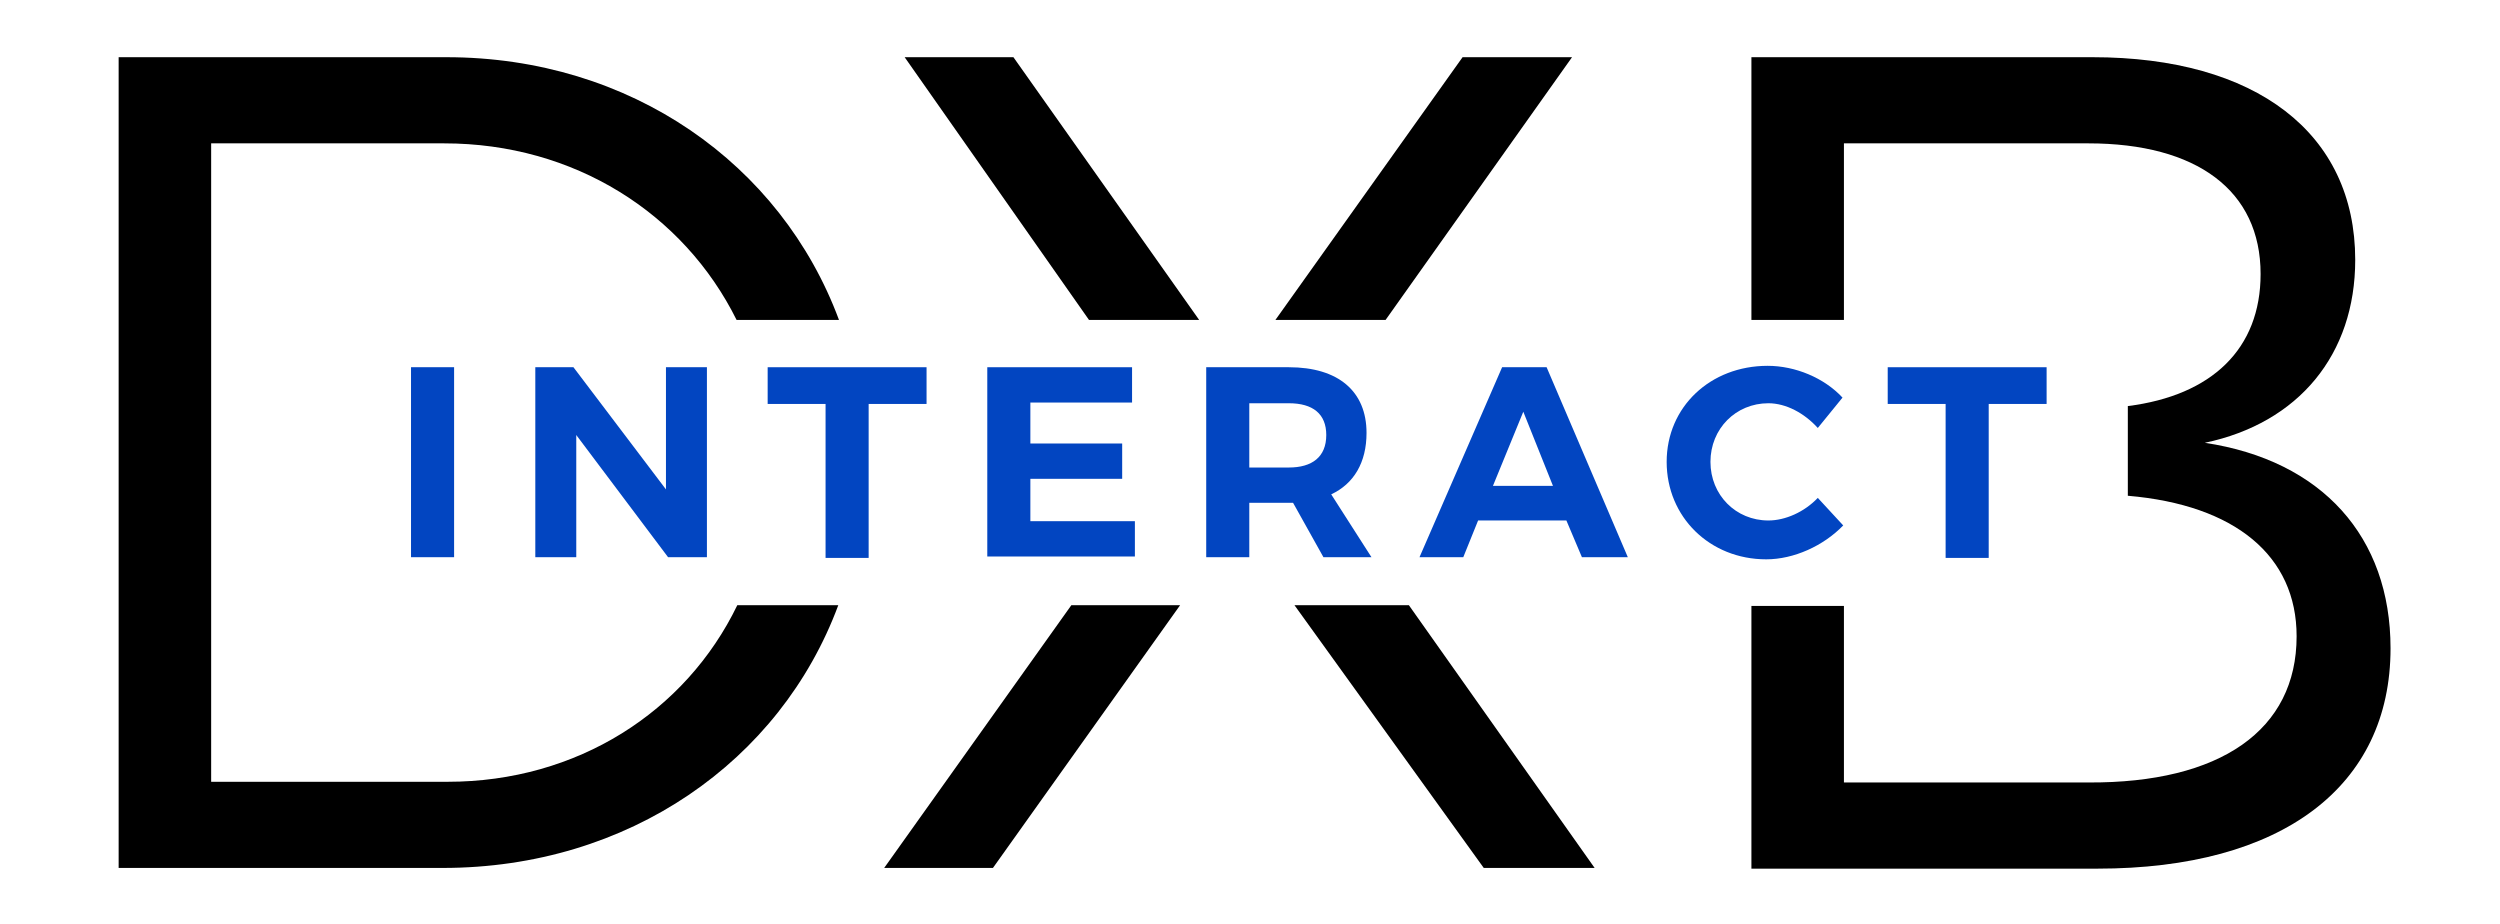 <?xml version="1.0" encoding="utf-8"?>
<!-- Generator: Adobe Illustrator 24.1.3, SVG Export Plug-In . SVG Version: 6.00 Build 0)  -->
<svg version="1.1" id="Layer_1" xmlns="http://www.w3.org/2000/svg" xmlns:xlink="http://www.w3.org/1999/xlink" x="0px" y="0px"
	 viewBox="0 0 354 130.9" style="enable-background:new 0 0 354 130.9;" xml:space="preserve">
<style type="text/css">
	.st0{fill:#0245C1;}
</style>
<g>
	<g>
		<g>
			<polygon points="169.8,45.3 143.5,8.1 128.1,8.1 154.2,45.3 			"/>
			<polygon points="196.2,45.3 222.6,8.1 207.1,8.1 180.6,45.3 			"/>
			<path d="M104.4,85.7c-7.3,15.1-22.7,25-41,25H29.9V20.3h33c18.4,0,33.9,9.9,41.4,25h14.5C110.6,23.2,89.3,8.1,63.2,8.1H16.8
				v114.8h45.9c26.3,0,47.8-15.1,56-37.2H104.4z"/>
			<path d="M312.2,62.7c13.3-2.8,21.3-12.5,21.3-25.9c0-18-14.1-28.7-37.2-28.7H248v37.2h13.1v-25h34.6c15.4,0,24.4,6.7,24.4,18.5
				c0,10.6-6.9,17.2-18.8,18.7v12.7c15.2,1.3,23.9,8.5,23.9,19.9c0,13.3-10.8,20.8-29.5,20.7h-34.6v-25H248V123h49
				c26.1,0,41.5-11.6,41.5-31.2C338.5,76,328.8,65.2,312.2,62.7z"/>
			<polygon points="151.7,85.7 125.2,122.9 140.6,122.9 167.1,85.7 			"/>
			<polygon points="183.3,85.7 210.1,122.9 225.8,122.9 199.5,85.7 			"/>
		</g>
	</g>
	<g>
		<g>
			<path class="st0" d="M64.3,52v26.9h-6.1V52H64.3z"/>
			<path class="st0" d="M81.2,52l13.1,17.3V52h5.8v26.9h-5.5l-13-17.3v17.3h-5.8V52H81.2z"/>
			<path class="st0" d="M131.2,52v5.2H123V79h-6.1V57.2h-8.2V52H131.2z"/>
			<path class="st0" d="M160.3,52v5h-14.4v5.8h13v5h-13v6h14.8v5h-20.9V52H160.3z"/>
			<path class="st0" d="M187.4,78.9l-4.3-7.7h-0.6h-5.6v7.7h-6.1V52h11.7c7,0,11,3.4,11,9.3c0,4.2-1.8,7.2-5,8.7l5.7,8.9H187.4z
				 M176.9,66.2h5.6c3.3,0,5.3-1.5,5.3-4.6c0-3-1.9-4.5-5.3-4.5h-5.6V66.2z"/>
			<path class="st0" d="M221.8,73.7h-12.5l-2.1,5.2H201L212.7,52h6.3l11.5,26.9H224L221.8,73.7z M219.9,68.8l-4.2-10.5l-4.3,10.5
				H219.9z"/>
			<path class="st0" d="M250.4,57.1c-4.6,0-8.2,3.6-8.2,8.3c0,4.7,3.6,8.3,8.2,8.3c2.4,0,5.1-1.2,7-3.2l3.6,3.9
				c-2.8,2.9-7,4.8-10.9,4.8c-8,0-14.1-6-14.1-13.8s6.2-13.6,14.3-13.6c3.9,0,8,1.7,10.6,4.5l-3.5,4.3
				C255.5,58.5,252.9,57.1,250.4,57.1z"/>
			<path class="st0" d="M289.8,52v5.2h-8.2V79h-6.1V57.2h-8.2V52H289.8z"/>
		</g>
	</g>
</g>
</svg>
